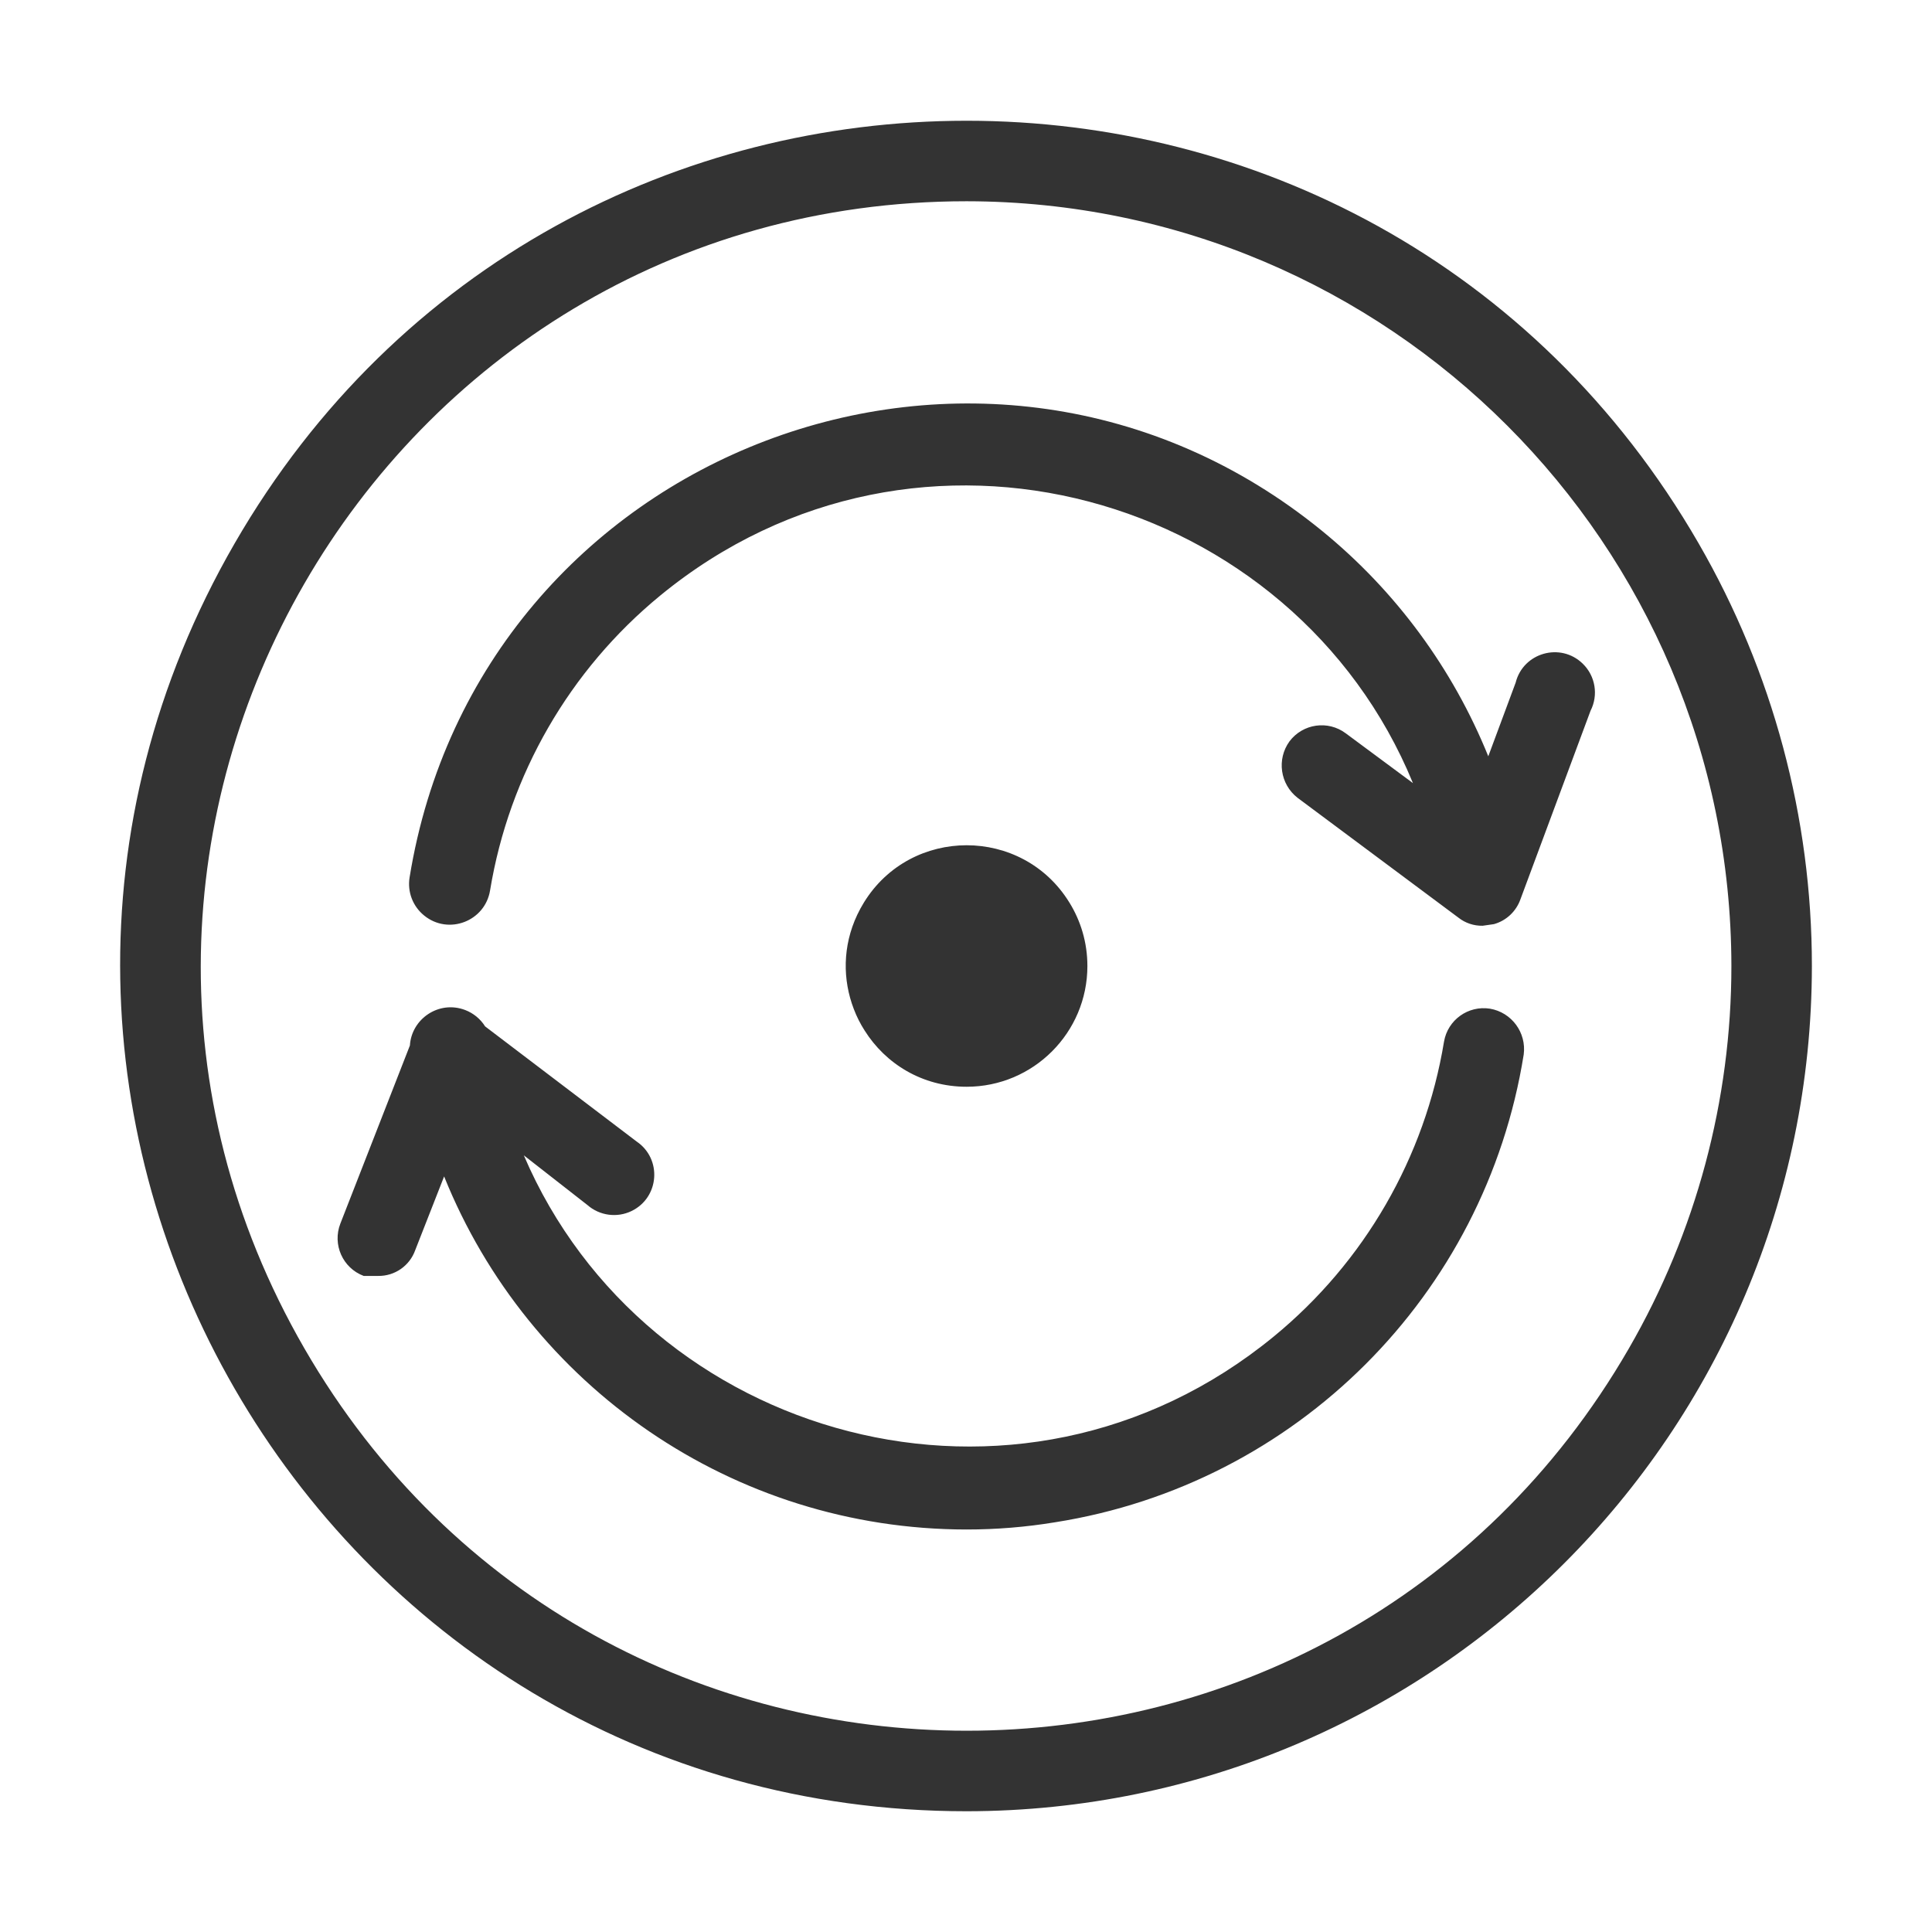 <svg viewBox="0 0 24 24" xmlns="http://www.w3.org/2000/svg">
  <path fill="#333" d="M 12.008 22.5 C 3.925 22.5 -1.127 13.75 2.915 6.75 C 6.956 -0.25 17.06 -0.25 21.101 6.75 C 22.023 8.346 22.508 10.157 22.508 12 C 22.502 17.797 17.805 22.494 12.008 22.5 Z M 12.008 2.5 C 4.695 2.5 0.124 10.417 3.781 16.75 C 7.437 23.083 16.579 23.083 20.235 16.75 C 21.069 15.306 21.508 13.668 21.508 12 C 21.502 6.756 17.252 2.506 12.008 2.5 Z M 10.741 12.802 C 10.687 12.718 10.642 12.629 10.606 12.534 C 10.467 12.172 10.465 11.754 10.649 11.364 C 10.674 11.311 10.702 11.26 10.732 11.211 C 11.316 10.263 12.7 10.263 13.284 11.211 C 13.426 11.44 13.508 11.71 13.508 12 C 13.508 12.828 12.836 13.5 12.008 13.5 C 11.454 13.5 10.999 13.212 10.741 12.802 Z M 8.202 7.398 C 7.076 8.322 6.325 9.623 6.088 11.06 C 6.026 11.445 5.571 11.619 5.269 11.373 C 5.128 11.259 5.059 11.079 5.088 10.9 C 5.949 5.581 12.246 3.189 16.422 6.594 C 17.342 7.344 18.049 8.31 18.488 9.395 L 18.828 8.48 C 18.922 8.107 19.385 7.976 19.661 8.244 C 19.819 8.397 19.858 8.635 19.758 8.83 L 18.888 11.17 C 18.835 11.321 18.712 11.437 18.558 11.48 L 18.418 11.5 C 18.309 11.502 18.203 11.467 18.118 11.4 L 16.118 9.91 C 15.902 9.741 15.858 9.432 16.018 9.21 C 16.184 8.989 16.497 8.944 16.718 9.11 L 17.552 9.728 C 16.077 6.135 11.403 4.771 8.202 7.398 Z M 12.008 19 C 9.103 18.999 6.563 17.215 5.517 14.614 L 5.158 15.53 C 5.089 15.724 4.904 15.853 4.698 15.85 L 4.518 15.85 C 4.257 15.752 4.127 15.46 4.228 15.2 L 5.092 12.987 C 5.112 12.658 5.451 12.422 5.779 12.547 C 5.883 12.587 5.969 12.659 6.026 12.75 L 7.908 14.18 C 8.227 14.396 8.192 14.876 7.845 15.044 C 7.665 15.131 7.449 15.102 7.298 14.97 L 6.507 14.352 C 8.019 17.885 12.647 19.209 15.824 16.602 C 16.95 15.678 17.701 14.377 17.938 12.94 C 17.984 12.67 18.238 12.488 18.508 12.53 C 18.779 12.576 18.964 12.828 18.928 13.1 C 18.45 16.092 16.101 18.437 13.108 18.91 C 12.744 18.97 12.376 19 12.008 19 Z"/>
</svg>
